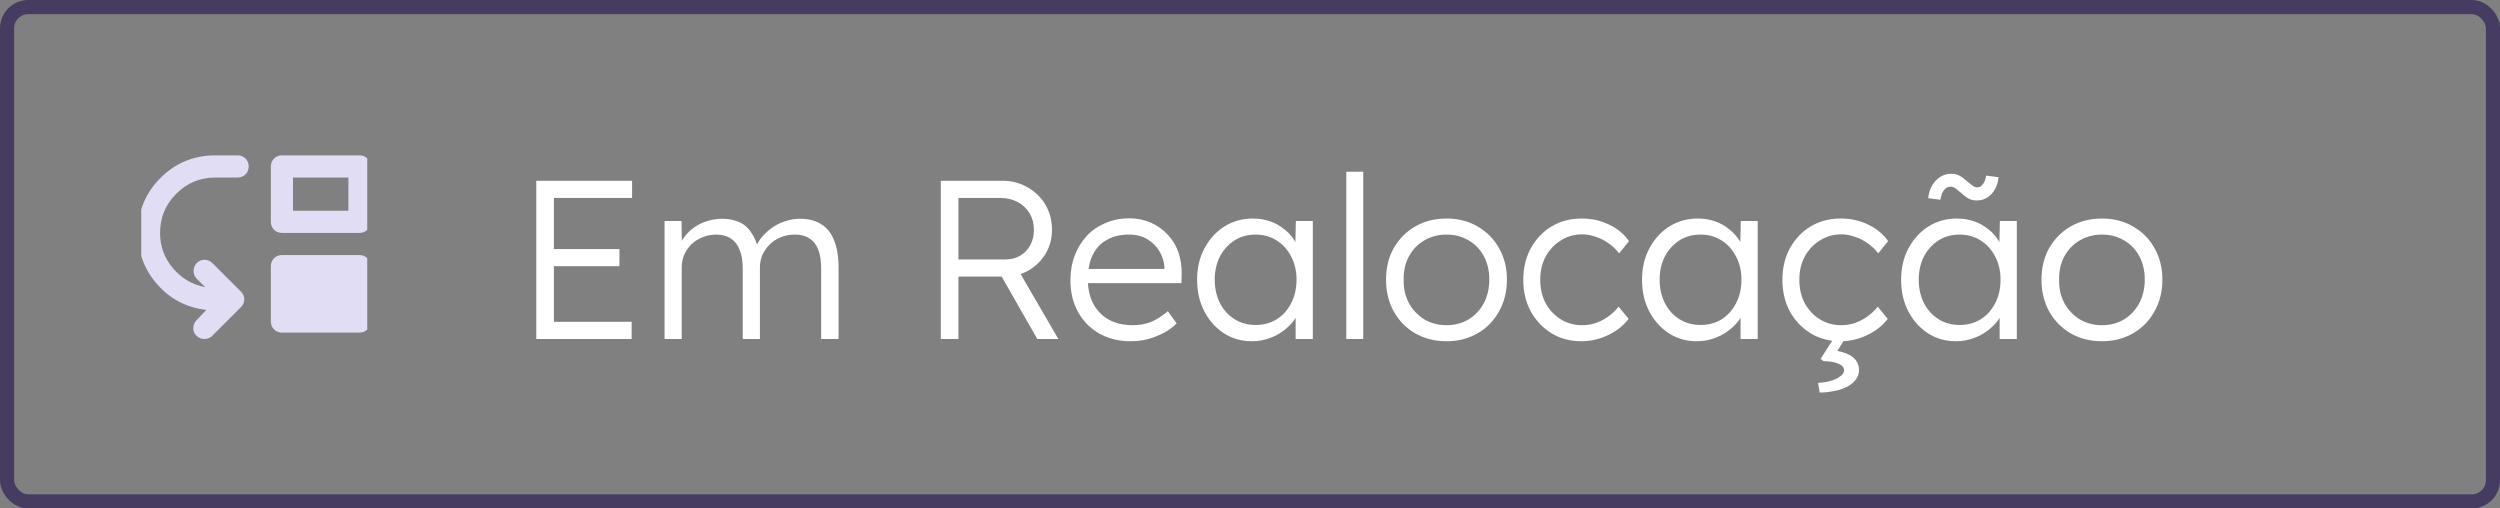 <svg width="177" height="36" viewBox="0 0 177 36" fill="none" xmlns="http://www.w3.org/2000/svg">
<rect x="0" y="0" width="177" height="36" fill="#808080" stroke="none"/>
<rect x="0.5" y="0.5" width="176" height="35" rx="1.5" stroke="#463C61"/>
<g clip-path="url(#clip0_3287_12971)">
<path d="M15.255 11C13.725 11 12.428 11.533 11.363 12.598C10.298 13.663 9.765 14.96 9.765 16.49C9.765 17.889 10.226 19.108 11.147 20.148C12.069 21.187 13.223 21.785 14.608 21.941L13.902 22.686C13.758 22.843 13.686 23.026 13.686 23.235C13.686 23.444 13.758 23.621 13.902 23.765C14.059 23.922 14.248 24 14.47 24C14.693 24 14.876 23.928 15.02 23.784L17.059 21.745C17.216 21.588 17.294 21.405 17.294 21.196C17.294 20.987 17.216 20.804 17.059 20.647L15.039 18.628C14.882 18.471 14.696 18.392 14.481 18.392C14.265 18.392 14.079 18.471 13.921 18.628C13.778 18.784 13.706 18.971 13.706 19.186C13.706 19.401 13.778 19.581 13.921 19.726L14.529 20.333C13.601 20.15 12.836 19.699 12.235 18.98C11.634 18.261 11.333 17.431 11.333 16.49C11.333 15.405 11.716 14.48 12.481 13.715C13.246 12.95 14.17 12.568 15.255 12.569H16.823C17.046 12.569 17.232 12.493 17.383 12.343C17.533 12.192 17.608 12.006 17.608 11.784C17.607 11.563 17.532 11.376 17.382 11.225C17.232 11.074 17.046 10.999 16.823 11H15.255ZM19.961 18.059C19.738 18.059 19.552 18.134 19.402 18.285C19.252 18.435 19.177 18.621 19.176 18.843V22.765C19.176 22.987 19.252 23.173 19.402 23.323C19.553 23.473 19.739 23.549 19.961 23.549H25.451C25.673 23.549 25.86 23.474 26.01 23.323C26.161 23.172 26.236 22.986 26.235 22.765V18.843C26.235 18.621 26.16 18.434 26.009 18.284C25.859 18.133 25.673 18.058 25.451 18.059H19.961ZM19.961 11C19.738 11 19.552 11.075 19.402 11.226C19.252 11.377 19.177 11.563 19.176 11.784V15.706C19.176 15.928 19.252 16.114 19.402 16.264C19.553 16.414 19.739 16.49 19.961 16.49H25.451C25.673 16.49 25.86 16.415 26.01 16.264C26.161 16.114 26.236 15.928 26.235 15.706V11.784C26.235 11.562 26.16 11.376 26.009 11.225C25.859 11.075 25.673 10.999 25.451 11H19.961ZM20.745 12.569H24.667V14.922H20.745V12.569Z" fill="#E1DDF4"/>
</g>
<path d="M37.968 24V12.8H44.752V14.016H39.216V22.784H44.72V24H37.968ZM38.544 18.848V17.632H43.856V18.848H38.544ZM47.05 24V15.648H48.25L48.282 17.552L48.042 17.632C48.128 17.312 48.266 17.024 48.458 16.768C48.661 16.501 48.901 16.272 49.178 16.08C49.456 15.888 49.76 15.744 50.09 15.648C50.421 15.541 50.768 15.488 51.13 15.488C51.568 15.488 51.957 15.563 52.298 15.712C52.65 15.851 52.944 16.096 53.178 16.448C53.424 16.789 53.61 17.243 53.738 17.808L53.45 17.664L53.562 17.392C53.669 17.147 53.824 16.912 54.026 16.688C54.24 16.453 54.48 16.245 54.746 16.064C55.024 15.883 55.322 15.744 55.642 15.648C55.973 15.541 56.309 15.488 56.65 15.488C57.237 15.488 57.733 15.616 58.138 15.872C58.544 16.117 58.848 16.496 59.05 17.008C59.264 17.52 59.37 18.171 59.37 18.96V24H58.138V19.024C58.138 18.469 58.069 18.016 57.93 17.664C57.792 17.312 57.584 17.051 57.306 16.88C57.04 16.699 56.698 16.608 56.282 16.608C55.92 16.608 55.584 16.672 55.274 16.8C54.976 16.917 54.714 17.088 54.49 17.312C54.277 17.525 54.106 17.771 53.978 18.048C53.861 18.325 53.802 18.624 53.802 18.944V24H52.586V19.008C52.586 18.475 52.512 18.032 52.362 17.68C52.224 17.328 52.016 17.061 51.738 16.88C51.461 16.699 51.12 16.608 50.714 16.608C50.362 16.608 50.037 16.672 49.738 16.8C49.44 16.917 49.178 17.083 48.954 17.296C48.741 17.509 48.57 17.755 48.442 18.032C48.325 18.309 48.266 18.608 48.266 18.928V24H47.05ZM66.609 24V12.8H70.993C71.644 12.8 72.23 12.955 72.753 13.264C73.286 13.563 73.708 13.973 74.017 14.496C74.326 15.019 74.481 15.611 74.481 16.272C74.481 16.891 74.332 17.451 74.033 17.952C73.734 18.453 73.329 18.853 72.817 19.152C72.305 19.44 71.729 19.584 71.089 19.584H67.857V24H66.609ZM73.441 24L70.625 19.072L71.825 18.656L74.929 24H73.441ZM67.857 18.368H71.201C71.596 18.368 71.942 18.277 72.241 18.096C72.54 17.915 72.774 17.669 72.945 17.36C73.116 17.04 73.201 16.677 73.201 16.272C73.201 15.835 73.1 15.445 72.897 15.104C72.694 14.763 72.412 14.496 72.049 14.304C71.697 14.112 71.292 14.016 70.833 14.016H67.857V18.368ZM80.059 24.16C79.227 24.16 78.486 23.979 77.835 23.616C77.195 23.253 76.694 22.747 76.331 22.096C75.968 21.445 75.787 20.699 75.787 19.856C75.787 19.205 75.888 18.619 76.091 18.096C76.294 17.563 76.576 17.099 76.939 16.704C77.312 16.309 77.755 16.005 78.267 15.792C78.779 15.568 79.334 15.456 79.931 15.456C80.496 15.456 81.008 15.557 81.467 15.76C81.936 15.963 82.336 16.245 82.667 16.608C83.008 16.96 83.264 17.381 83.435 17.872C83.606 18.363 83.68 18.901 83.659 19.488L83.643 20.048H76.683L76.507 19.04H82.731L82.443 19.312V18.928C82.422 18.544 82.31 18.176 82.107 17.824C81.904 17.461 81.616 17.168 81.243 16.944C80.88 16.72 80.443 16.608 79.931 16.608C79.334 16.608 78.816 16.731 78.379 16.976C77.942 17.211 77.606 17.563 77.371 18.032C77.136 18.501 77.019 19.083 77.019 19.776C77.019 20.437 77.147 21.013 77.403 21.504C77.659 21.984 78.022 22.357 78.491 22.624C78.971 22.891 79.547 23.024 80.219 23.024C80.614 23.024 81.003 22.96 81.387 22.832C81.782 22.693 82.214 22.427 82.683 22.032L83.307 22.896C83.062 23.141 82.768 23.36 82.427 23.552C82.086 23.733 81.712 23.883 81.307 24C80.902 24.107 80.486 24.16 80.059 24.16ZM88.627 24.16C87.902 24.16 87.246 23.973 86.659 23.6C86.073 23.216 85.609 22.699 85.267 22.048C84.926 21.387 84.755 20.64 84.755 19.808C84.755 18.965 84.931 18.219 85.283 17.568C85.635 16.917 86.105 16.405 86.691 16.032C87.289 15.659 87.955 15.472 88.691 15.472C89.129 15.472 89.534 15.536 89.907 15.664C90.281 15.792 90.611 15.973 90.899 16.208C91.198 16.432 91.443 16.699 91.635 17.008C91.838 17.307 91.977 17.632 92.051 17.984L91.699 17.808L91.747 15.648H92.947V24H91.731V21.952L92.051 21.744C91.977 22.064 91.833 22.373 91.619 22.672C91.406 22.96 91.145 23.216 90.835 23.44C90.537 23.664 90.195 23.84 89.811 23.968C89.438 24.096 89.043 24.16 88.627 24.16ZM88.899 23.008C89.454 23.008 89.95 22.875 90.387 22.608C90.825 22.331 91.166 21.952 91.411 21.472C91.667 20.981 91.795 20.427 91.795 19.808C91.795 19.189 91.667 18.64 91.411 18.16C91.166 17.68 90.825 17.301 90.387 17.024C89.95 16.747 89.454 16.608 88.899 16.608C88.334 16.608 87.833 16.747 87.395 17.024C86.969 17.301 86.627 17.68 86.371 18.16C86.126 18.64 86.003 19.189 86.003 19.808C86.003 20.416 86.126 20.965 86.371 21.456C86.617 21.936 86.958 22.315 87.395 22.592C87.833 22.869 88.334 23.008 88.899 23.008ZM95.317 24V12.16H96.517V24H95.317ZM102.419 24.16C101.587 24.16 100.845 23.973 100.195 23.6C99.555 23.227 99.048 22.709 98.675 22.048C98.312 21.387 98.131 20.635 98.131 19.792C98.131 18.96 98.312 18.219 98.675 17.568C99.048 16.917 99.555 16.405 100.195 16.032C100.845 15.659 101.587 15.472 102.419 15.472C103.24 15.472 103.971 15.659 104.611 16.032C105.261 16.405 105.768 16.917 106.131 17.568C106.504 18.219 106.691 18.96 106.691 19.792C106.691 20.635 106.504 21.387 106.131 22.048C105.768 22.709 105.261 23.227 104.611 23.6C103.971 23.973 103.24 24.16 102.419 24.16ZM102.419 23.024C103.005 23.024 103.528 22.885 103.987 22.608C104.445 22.32 104.803 21.936 105.059 21.456C105.315 20.965 105.443 20.411 105.443 19.792C105.443 19.173 105.315 18.624 105.059 18.144C104.803 17.664 104.445 17.291 103.987 17.024C103.528 16.747 103.005 16.608 102.419 16.608C101.832 16.608 101.304 16.747 100.835 17.024C100.376 17.291 100.013 17.669 99.747 18.16C99.491 18.64 99.368 19.184 99.379 19.792C99.368 20.411 99.491 20.965 99.747 21.456C100.013 21.936 100.376 22.32 100.835 22.608C101.304 22.885 101.832 23.024 102.419 23.024ZM111.961 24.16C111.172 24.16 110.468 23.973 109.849 23.6C109.231 23.216 108.74 22.699 108.377 22.048C108.025 21.387 107.849 20.64 107.849 19.808C107.849 18.976 108.025 18.235 108.377 17.584C108.74 16.923 109.231 16.405 109.849 16.032C110.468 15.659 111.177 15.472 111.977 15.472C112.692 15.472 113.343 15.616 113.929 15.904C114.516 16.181 114.985 16.571 115.337 17.072L114.633 17.936C114.431 17.669 114.185 17.435 113.897 17.232C113.62 17.029 113.316 16.875 112.985 16.768C112.665 16.651 112.345 16.592 112.025 16.592C111.46 16.592 110.953 16.736 110.505 17.024C110.057 17.301 109.7 17.68 109.433 18.16C109.177 18.64 109.049 19.189 109.049 19.808C109.049 20.427 109.177 20.981 109.433 21.472C109.7 21.952 110.057 22.331 110.505 22.608C110.953 22.885 111.455 23.024 112.009 23.024C112.329 23.024 112.644 22.976 112.953 22.88C113.263 22.773 113.556 22.624 113.833 22.432C114.111 22.24 114.367 22 114.601 21.712L115.305 22.576C114.943 23.056 114.457 23.44 113.849 23.728C113.241 24.016 112.612 24.16 111.961 24.16ZM120.127 24.16C119.402 24.16 118.746 23.973 118.159 23.6C117.573 23.216 117.109 22.699 116.767 22.048C116.426 21.387 116.255 20.64 116.255 19.808C116.255 18.965 116.431 18.219 116.783 17.568C117.135 16.917 117.605 16.405 118.191 16.032C118.789 15.659 119.455 15.472 120.191 15.472C120.629 15.472 121.034 15.536 121.407 15.664C121.781 15.792 122.111 15.973 122.399 16.208C122.698 16.432 122.943 16.699 123.135 17.008C123.338 17.307 123.477 17.632 123.551 17.984L123.199 17.808L123.247 15.648H124.447V24H123.231V21.952L123.551 21.744C123.477 22.064 123.333 22.373 123.119 22.672C122.906 22.96 122.645 23.216 122.335 23.44C122.037 23.664 121.695 23.84 121.311 23.968C120.938 24.096 120.543 24.16 120.127 24.16ZM120.399 23.008C120.954 23.008 121.45 22.875 121.887 22.608C122.325 22.331 122.666 21.952 122.911 21.472C123.167 20.981 123.295 20.427 123.295 19.808C123.295 19.189 123.167 18.64 122.911 18.16C122.666 17.68 122.325 17.301 121.887 17.024C121.45 16.747 120.954 16.608 120.399 16.608C119.834 16.608 119.333 16.747 118.895 17.024C118.469 17.301 118.127 17.68 117.871 18.16C117.626 18.64 117.503 19.189 117.503 19.808C117.503 20.416 117.626 20.965 117.871 21.456C118.117 21.936 118.458 22.315 118.895 22.592C119.333 22.869 119.834 23.008 120.399 23.008ZM130.305 24.16C129.516 24.16 128.812 23.973 128.193 23.6C127.575 23.216 127.084 22.699 126.721 22.048C126.369 21.387 126.193 20.64 126.193 19.808C126.193 18.976 126.369 18.235 126.721 17.584C127.084 16.923 127.575 16.405 128.193 16.032C128.812 15.659 129.521 15.472 130.321 15.472C131.036 15.472 131.687 15.616 132.273 15.904C132.86 16.181 133.329 16.571 133.681 17.072L132.977 17.936C132.775 17.669 132.529 17.435 132.241 17.232C131.964 17.029 131.66 16.875 131.329 16.768C131.009 16.651 130.689 16.592 130.369 16.592C129.804 16.592 129.297 16.736 128.849 17.024C128.401 17.301 128.044 17.68 127.777 18.16C127.521 18.64 127.393 19.189 127.393 19.808C127.393 20.427 127.521 20.981 127.777 21.472C128.044 21.952 128.401 22.331 128.849 22.608C129.297 22.885 129.799 23.024 130.353 23.024C130.673 23.024 130.988 22.976 131.297 22.88C131.607 22.773 131.9 22.624 132.177 22.432C132.455 22.24 132.711 22 132.945 21.712L133.649 22.576C133.287 23.056 132.801 23.44 132.193 23.728C131.585 24.016 130.956 24.16 130.305 24.16ZM128.833 27.792L128.721 27.104C129.009 27.093 129.292 27.051 129.569 26.976C129.857 26.901 130.092 26.795 130.273 26.656C130.465 26.528 130.561 26.384 130.561 26.224C130.561 26.053 130.476 25.92 130.305 25.824C130.135 25.728 129.932 25.659 129.697 25.616C129.473 25.584 129.276 25.568 129.105 25.568L128.897 25.408L129.953 23.76H130.769L130.081 24.848C130.593 24.944 130.977 25.104 131.233 25.328C131.489 25.563 131.617 25.851 131.617 26.192C131.617 26.469 131.532 26.709 131.361 26.912C131.191 27.125 130.967 27.296 130.689 27.424C130.423 27.552 130.124 27.643 129.793 27.696C129.473 27.76 129.153 27.792 128.833 27.792ZM138.471 24.16C137.746 24.16 137.09 23.973 136.503 23.6C135.916 23.216 135.452 22.699 135.111 22.048C134.77 21.387 134.599 20.64 134.599 19.808C134.599 18.965 134.775 18.219 135.127 17.568C135.479 16.917 135.948 16.405 136.535 16.032C137.132 15.659 137.799 15.472 138.535 15.472C138.972 15.472 139.378 15.536 139.751 15.664C140.124 15.792 140.455 15.973 140.743 16.208C141.042 16.432 141.287 16.699 141.479 17.008C141.682 17.307 141.82 17.632 141.895 17.984L141.543 17.808L141.591 15.648H142.791V24H141.575V21.952L141.895 21.744C141.82 22.064 141.676 22.373 141.463 22.672C141.25 22.96 140.988 23.216 140.679 23.44C140.38 23.664 140.039 23.84 139.655 23.968C139.282 24.096 138.887 24.16 138.471 24.16ZM138.743 23.008C139.298 23.008 139.794 22.875 140.231 22.608C140.668 22.331 141.01 21.952 141.255 21.472C141.511 20.981 141.639 20.427 141.639 19.808C141.639 19.189 141.511 18.64 141.255 18.16C141.01 17.68 140.668 17.301 140.231 17.024C139.794 16.747 139.298 16.608 138.743 16.608C138.178 16.608 137.676 16.747 137.239 17.024C136.812 17.301 136.471 17.68 136.215 18.16C135.97 18.64 135.847 19.189 135.847 19.808C135.847 20.416 135.97 20.965 136.215 21.456C136.46 21.936 136.802 22.315 137.239 22.592C137.676 22.869 138.178 23.008 138.743 23.008ZM139.943 14.192C139.719 14.192 139.522 14.144 139.351 14.048C139.191 13.952 139.004 13.808 138.791 13.616C138.642 13.477 138.514 13.376 138.407 13.312C138.311 13.248 138.21 13.216 138.103 13.216C137.922 13.216 137.767 13.296 137.639 13.456C137.511 13.605 137.426 13.835 137.383 14.144L136.519 14.032C136.562 13.552 136.732 13.147 137.031 12.816C137.33 12.475 137.714 12.304 138.183 12.304C138.386 12.304 138.567 12.347 138.727 12.432C138.887 12.517 139.074 12.656 139.287 12.848C139.447 12.976 139.575 13.077 139.671 13.152C139.767 13.227 139.874 13.264 139.991 13.264C140.151 13.264 140.284 13.189 140.391 13.04C140.508 12.891 140.583 12.688 140.615 12.432L141.495 12.544C141.474 12.843 141.394 13.12 141.255 13.376C141.127 13.621 140.951 13.819 140.727 13.968C140.503 14.117 140.242 14.192 139.943 14.192ZM148.825 24.16C147.993 24.16 147.252 23.973 146.601 23.6C145.961 23.227 145.454 22.709 145.081 22.048C144.718 21.387 144.537 20.635 144.537 19.792C144.537 18.96 144.718 18.219 145.081 17.568C145.454 16.917 145.961 16.405 146.601 16.032C147.252 15.659 147.993 15.472 148.825 15.472C149.646 15.472 150.377 15.659 151.017 16.032C151.668 16.405 152.174 16.917 152.537 17.568C152.91 18.219 153.097 18.96 153.097 19.792C153.097 20.635 152.91 21.387 152.537 22.048C152.174 22.709 151.668 23.227 151.017 23.6C150.377 23.973 149.646 24.16 148.825 24.16ZM148.825 23.024C149.412 23.024 149.934 22.885 150.393 22.608C150.852 22.32 151.209 21.936 151.465 21.456C151.721 20.965 151.849 20.411 151.849 19.792C151.849 19.173 151.721 18.624 151.465 18.144C151.209 17.664 150.852 17.291 150.393 17.024C149.934 16.747 149.412 16.608 148.825 16.608C148.238 16.608 147.71 16.747 147.241 17.024C146.782 17.291 146.42 17.669 146.153 18.16C145.897 18.64 145.774 19.184 145.785 19.792C145.774 20.411 145.897 20.965 146.153 21.456C146.42 21.936 146.782 22.32 147.241 22.608C147.71 22.885 148.238 23.024 148.825 23.024Z" fill="white"/>
<defs>
<clipPath id="clip0_3287_12971">
<rect width="16" height="16" fill="white" transform="matrix(1 0 0 -1 10 26)"/>
</clipPath>
</defs>
</svg>

